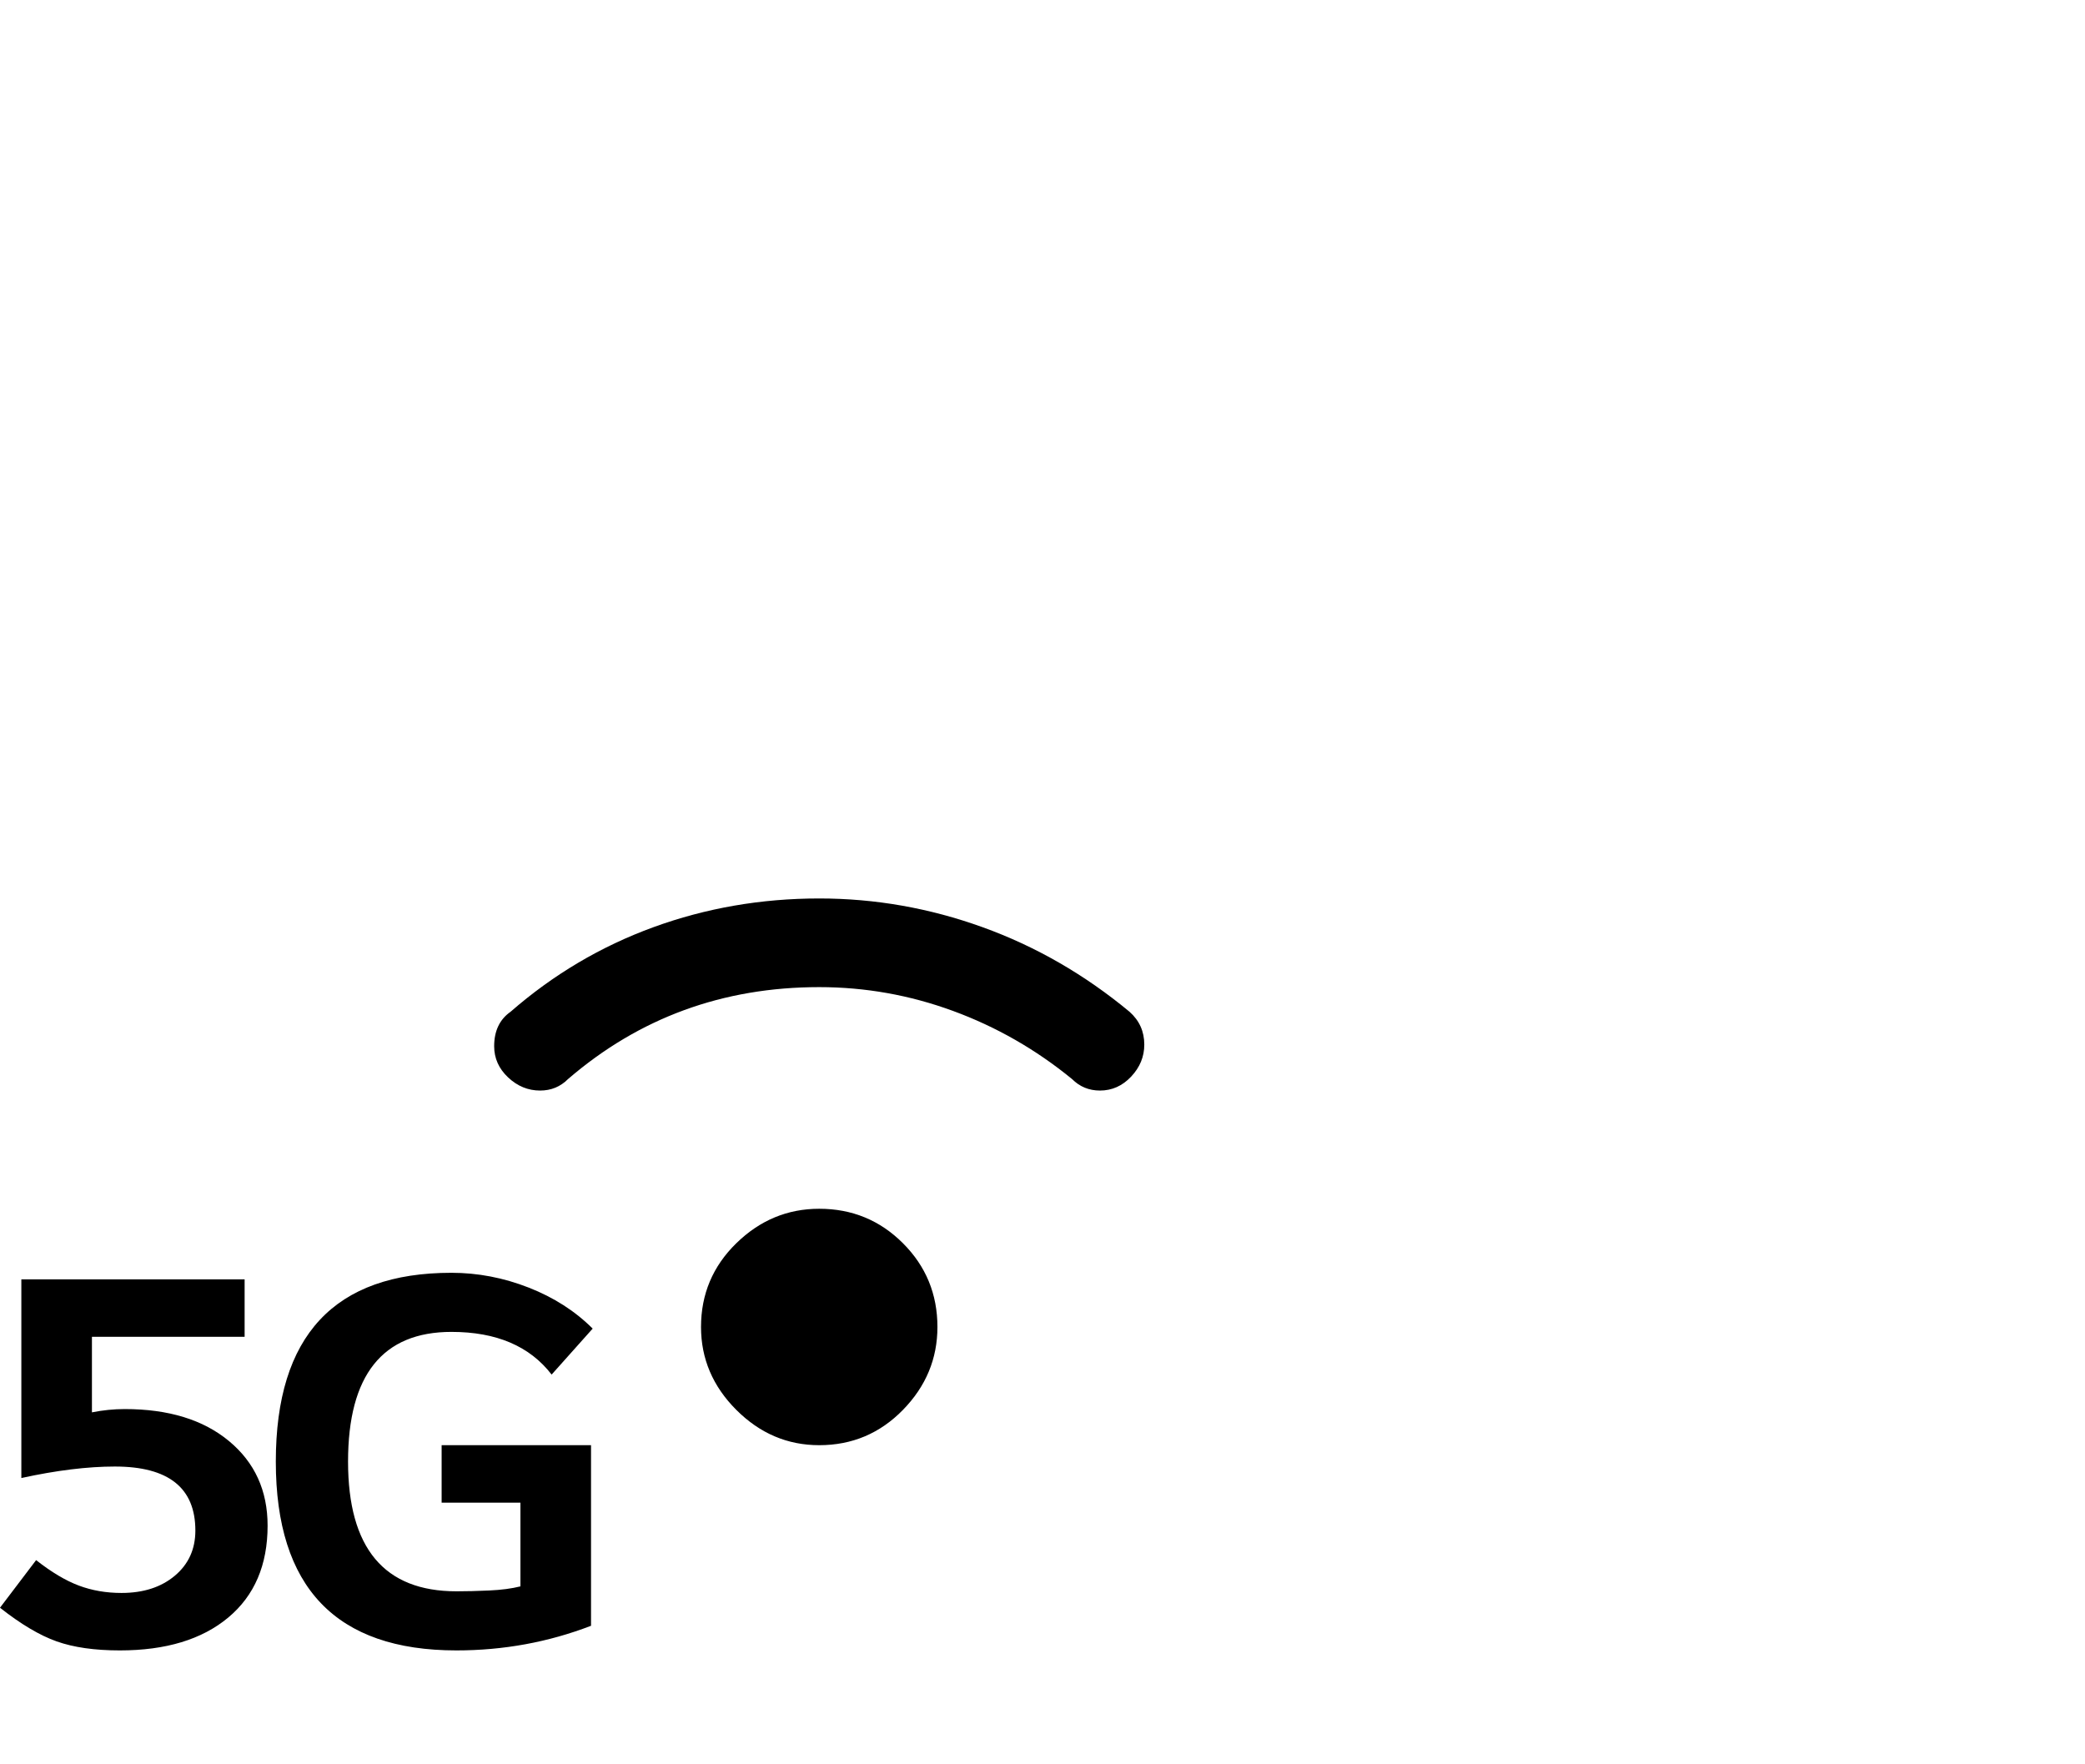 <svg viewBox="0 0 1270 1074.237" xmlns="http://www.w3.org/2000/svg"><path d="M670 664.237q-10 0-17-7-33-27-72.5-41.5t-81.5-14.5q-88 0-153 56-7 7-17 7-11 0-19.5-8t-8.5-19q0-14 10-21 39-34 87-51.5t101-17.5q51 0 99.5 17.5t89.5 51.5q9 8 9 20 0 11-8 19.5t-19 8.5zm-171 216q-29 0-50.5-21.5t-21.5-50.5q0-30 21.5-51t50.5-21q30 0 51 21t21 51q0 29-21 50.5t-51 21.5zm-429 13q-25 0-57 7v-121h136v35H56v46q5-1 10-1.5t10-.5q40 0 63.5 19.5t23.5 51.5q0 36-24 56t-66 20q-23 0-38.5-5.5T0 979.237l22-29q14 11 26 15.5t26 4.5q20 0 32.5-10.5t12.5-27.5q0-39-49-39zm208 76q9 0 20-.5t19-2.5v-51h-48v-35h91v110q-39 15-82 15-110 0-110-115t107-115q24 0 47 9t39 25l-25 28q-20-26-61-26-63 0-63 79t66 79z"/></svg>